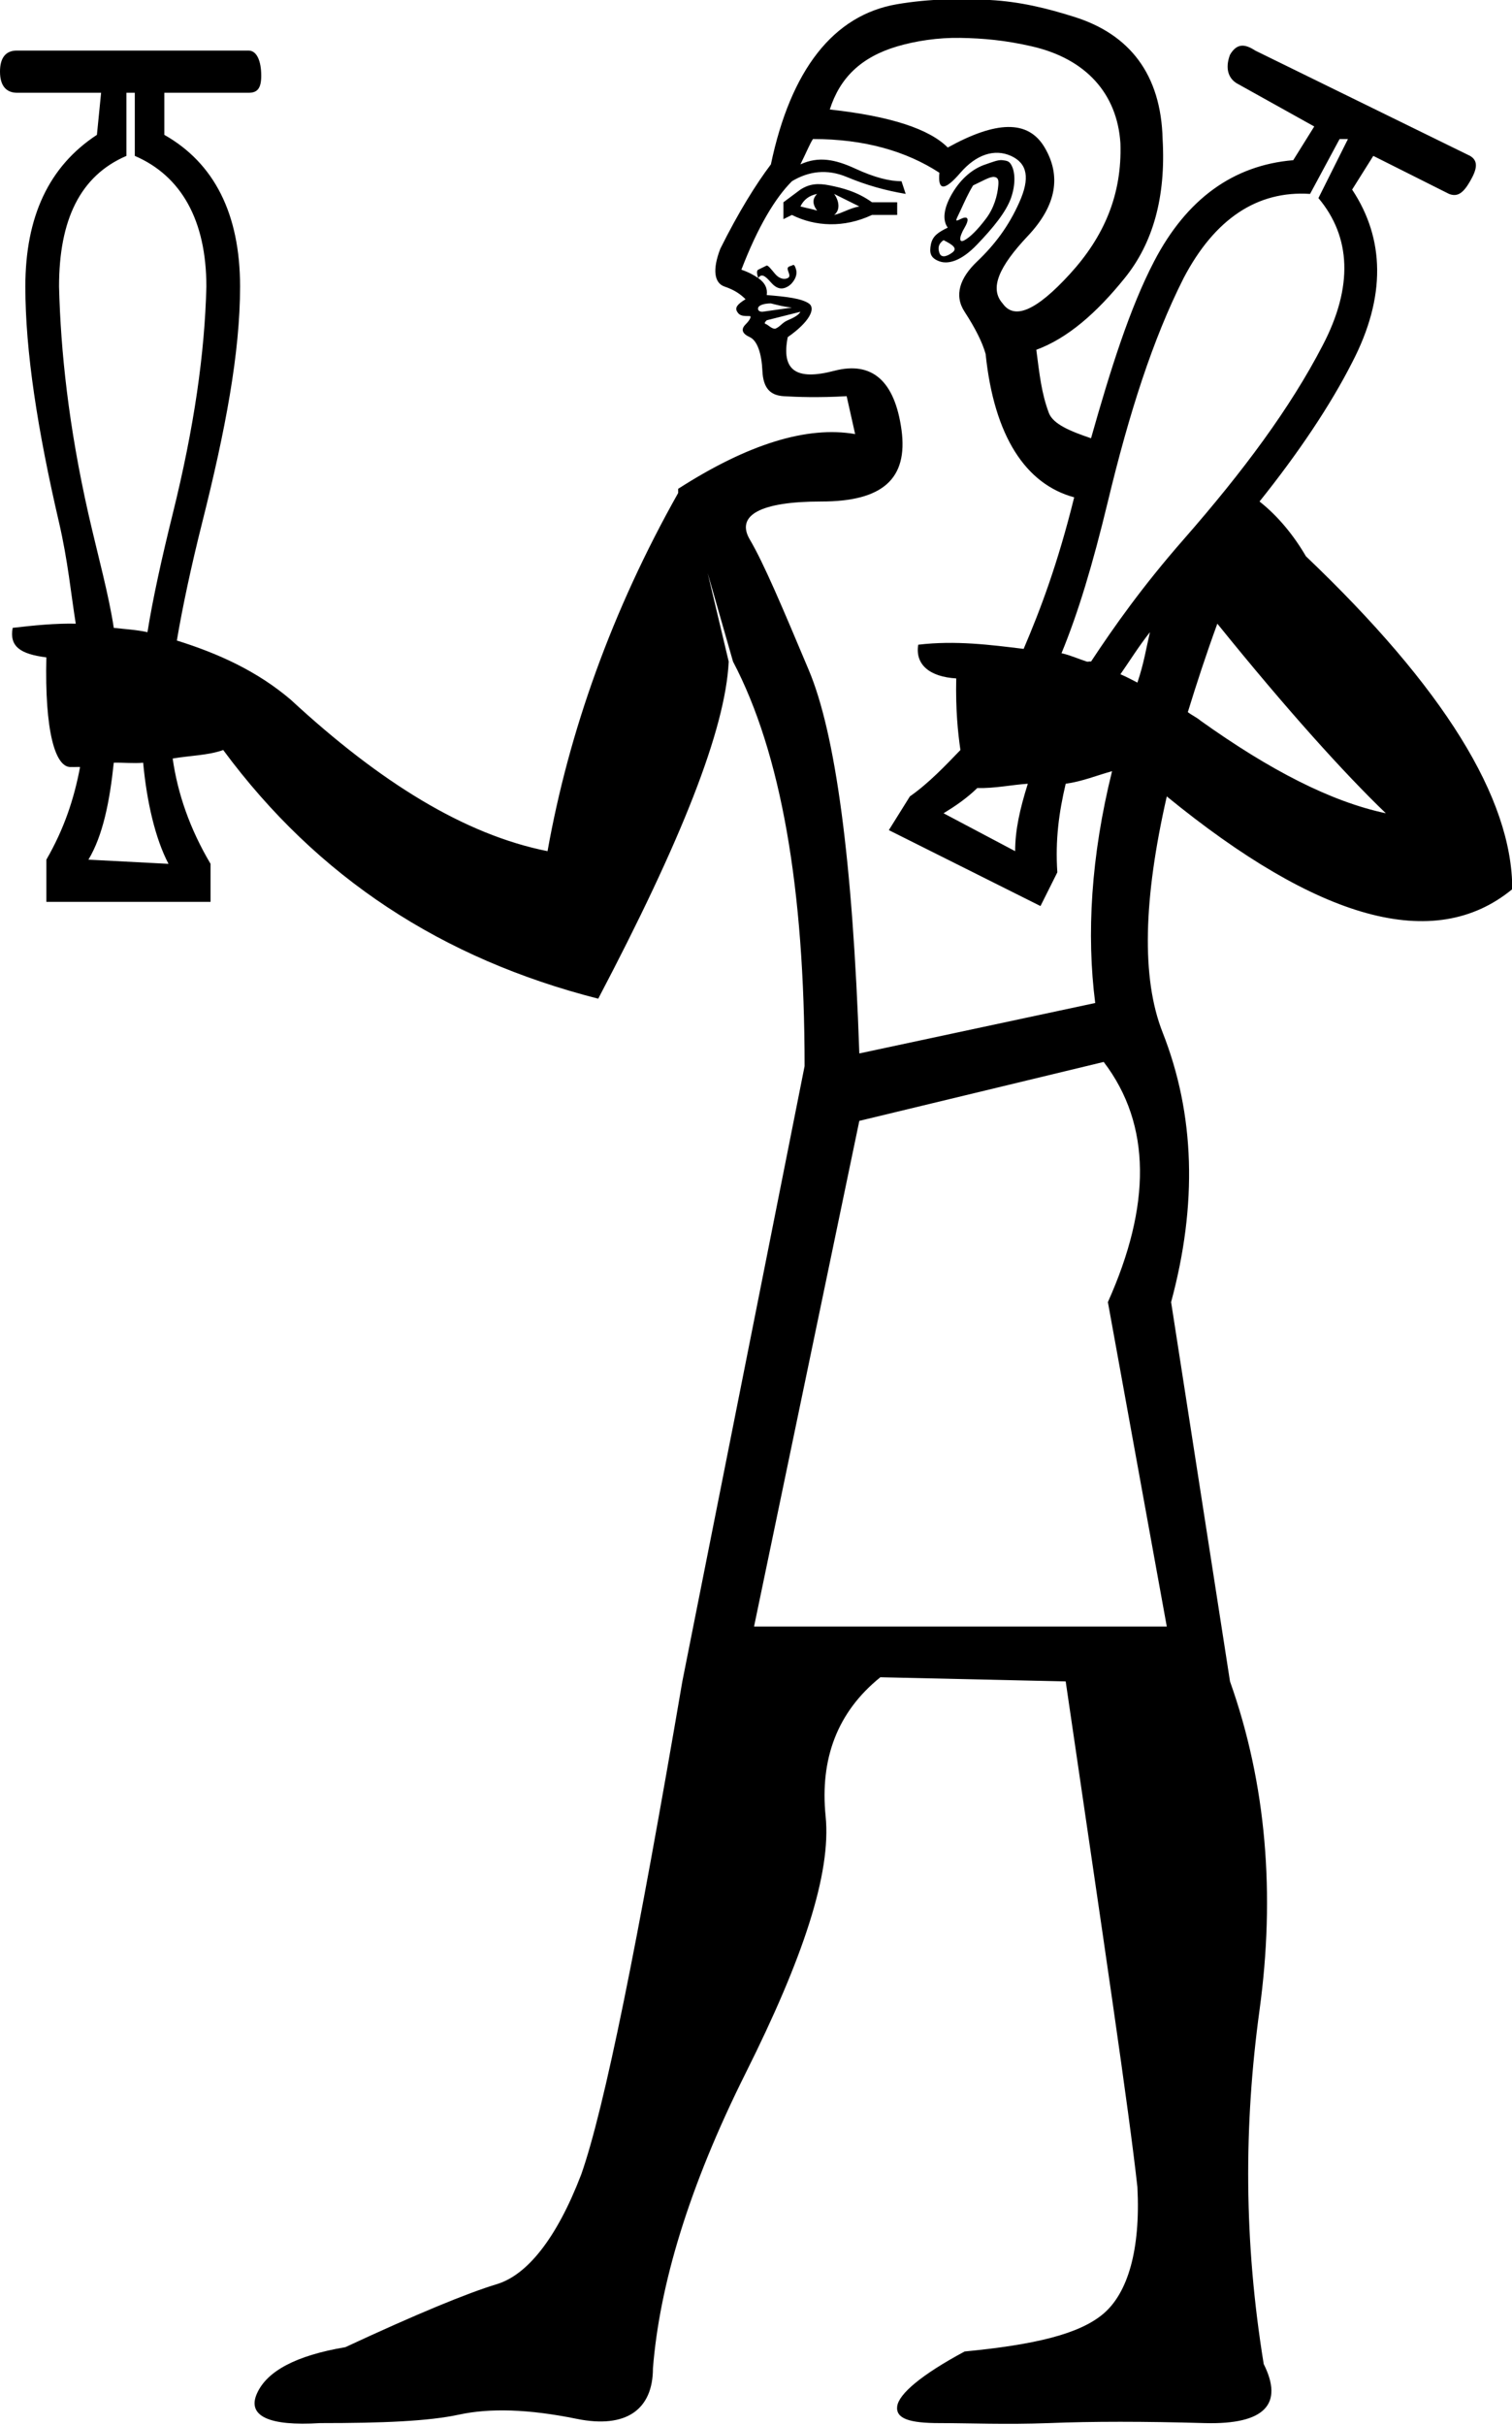 <?xml version="1.0" encoding="UTF-8" standalone="no"?>
<svg
   xmlns:dc="http://purl.org/dc/elements/1.1/"
   xmlns:cc="http://web.resource.org/cc/"
   xmlns:rdf="http://www.w3.org/1999/02/22-rdf-syntax-ns#"
   xmlns:svg="http://www.w3.org/2000/svg"
   xmlns="http://www.w3.org/2000/svg"
   xmlns:sodipodi="http://sodipodi.sourceforge.net/DTD/sodipodi-0.dtd"
   xmlns:inkscape="http://www.inkscape.org/namespaces/inkscape"
   width="11.217"
   height="17.983"
   id="svg2214"
   sodipodi:version="0.32"
   inkscape:version="0.45"
   sodipodi:docname="A395.svg"
   inkscape:output_extension="org.inkscape.output.svg.inkscape"
   sodipodi:docbase="C:\Program Files\JSesh\fontsST"
   sodipodi:modified="true">
  <defs
     id="defs2219" />
  <sodipodi:namedview
     inkscape:window-height="480"
     inkscape:window-width="640"
     inkscape:pageshadow="2"
     inkscape:pageopacity="0.0"
     guidetolerance="10.0"
     gridtolerance="10.0"
     objecttolerance="10.0"
     borderopacity="1.0"
     bordercolor="#666666"
     pagecolor="#ffffff"
     id="base" />
  <path
     style="fill:#000000; stroke:none"
     d="M 7.344 0 C 7.122 -0.012 6.893 -0.009 6.656 0.031 C 6.183 0.111 5.866 0.518 5.719 1.219 C 5.608 1.366 5.479 1.573 5.344 1.844 C 5.282 2.004 5.301 2.1 5.375 2.125 C 5.449 2.15 5.494 2.182 5.531 2.219 C 5.47 2.256 5.45 2.282 5.469 2.312 C 5.487 2.343 5.513 2.344 5.562 2.344 C 5.575 2.344 5.568 2.369 5.531 2.406 C 5.494 2.443 5.507 2.475 5.562 2.5 C 5.618 2.525 5.65 2.621 5.656 2.75 C 5.662 2.879 5.714 2.931 5.812 2.938 C 5.911 2.944 6.072 2.95 6.281 2.938 L 6.344 3.219 C 5.987 3.157 5.548 3.293 5.031 3.625 L 5.031 3.656 C 4.539 4.529 4.22 5.427 4.062 6.312 C 3.448 6.19 2.82 5.802 2.156 5.188 C 1.905 4.975 1.619 4.846 1.312 4.75 C 1.354 4.502 1.417 4.205 1.5 3.875 C 1.672 3.192 1.781 2.617 1.781 2.125 C 1.781 1.584 1.588 1.209 1.219 1 L 1.219 0.688 L 1.844 0.688 C 1.905 0.688 1.938 0.661 1.938 0.562 C 1.938 0.452 1.905 0.375 1.844 0.375 L 0.125 0.375 C 0.039 0.375 1.7347235e-018 0.433 0 0.531 C 0 0.642 0.051 0.687 0.125 0.688 L 0.75 0.688 L 0.719 1 C 0.362 1.234 0.188 1.608 0.188 2.125 C 0.188 2.605 0.278 3.186 0.438 3.875 C 0.504 4.16 0.526 4.401 0.562 4.625 C 0.41 4.622 0.257 4.637 0.094 4.656 C 0.069 4.792 0.147 4.85 0.344 4.875 C 0.331 5.416 0.408 5.7 0.531 5.688 C 0.554 5.689 0.571 5.687 0.594 5.688 C 0.55 5.923 0.476 6.146 0.344 6.375 L 0.344 6.688 L 1.562 6.688 L 1.562 6.406 C 1.408 6.146 1.318 5.885 1.281 5.625 C 1.409 5.603 1.544 5.602 1.656 5.562 C 2.357 6.51 3.281 7.111 4.438 7.406 C 5.052 6.238 5.382 5.411 5.406 4.906 L 5.25 4.25 L 5.438 4.906 C 5.794 5.583 5.969 6.59 5.969 7.906 L 5.062 12.469 C 4.73 14.412 4.485 15.633 4.312 16.125 C 4.128 16.605 3.909 16.87 3.688 16.938 C 3.466 17.005 3.091 17.16 2.562 17.406 C 2.194 17.468 1.98 17.584 1.906 17.75 C 1.832 17.916 1.994 17.993 2.375 17.969 C 2.842 17.969 3.179 17.955 3.406 17.906 C 3.634 17.857 3.918 17.864 4.281 17.938 C 4.644 18.011 4.844 17.87 4.844 17.562 C 4.893 16.948 5.107 16.224 5.531 15.375 C 5.956 14.526 6.168 13.893 6.125 13.469 C 6.082 13.044 6.211 12.696 6.531 12.438 L 7.906 12.469 C 8.189 14.4 8.376 15.653 8.438 16.219 C 8.462 16.686 8.366 17.003 8.188 17.156 C 8.009 17.31 7.673 17.388 7.156 17.438 C 6.836 17.61 6.669 17.752 6.656 17.844 C 6.644 17.936 6.747 17.969 6.969 17.969 C 7.19 17.969 7.461 17.981 7.781 17.969 C 8.101 17.956 8.489 17.956 8.938 17.969 C 9.386 17.981 9.523 17.826 9.375 17.531 C 9.227 16.621 9.227 15.761 9.344 14.906 C 9.461 14.051 9.396 13.231 9.125 12.469 L 8.688 9.656 C 8.884 8.931 8.865 8.265 8.625 7.656 C 8.466 7.253 8.483 6.664 8.656 5.906 C 9.774 6.819 10.638 7.072 11.219 6.594 C 11.219 5.917 10.708 5.097 9.688 4.125 C 9.599 3.972 9.482 3.828 9.344 3.719 C 9.631 3.361 9.87 3.005 10.031 2.688 C 10.285 2.2 10.272 1.769 10.031 1.406 L 10.188 1.156 L 10.75 1.438 C 10.813 1.463 10.856 1.431 10.906 1.344 C 10.957 1.256 10.97 1.194 10.906 1.156 L 9.312 0.375 C 9.236 0.325 9.176 0.319 9.125 0.406 C 9.087 0.506 9.111 0.587 9.188 0.625 L 9.75 0.938 L 9.594 1.188 C 9.15 1.225 8.803 1.475 8.562 1.938 C 8.382 2.283 8.238 2.741 8.094 3.25 C 7.94 3.198 7.812 3.145 7.781 3.062 C 7.726 2.915 7.712 2.778 7.688 2.594 C 7.921 2.508 8.135 2.321 8.344 2.062 C 8.553 1.804 8.65 1.462 8.625 1.031 C 8.613 0.552 8.381 0.254 7.969 0.125 C 7.763 0.06 7.565 0.012 7.344 0 z M 7.125 0.281 C 7.293 0.284 7.456 0.298 7.656 0.344 C 8.056 0.436 8.288 0.694 8.312 1.062 C 8.325 1.444 8.19 1.755 7.938 2.031 C 7.685 2.308 7.524 2.373 7.438 2.25 C 7.339 2.139 7.41 1.978 7.625 1.75 C 7.84 1.522 7.873 1.303 7.75 1.094 C 7.627 0.885 7.388 0.897 7.031 1.094 C 6.896 0.958 6.611 0.862 6.156 0.812 C 6.23 0.579 6.386 0.424 6.656 0.344 C 6.792 0.304 6.957 0.278 7.125 0.281 z M 0.938 0.688 L 1 0.688 L 1 1.156 C 1.344 1.304 1.531 1.633 1.531 2.125 C 1.519 2.617 1.441 3.167 1.281 3.812 C 1.201 4.135 1.134 4.437 1.094 4.688 C 1.012 4.67 0.93 4.666 0.844 4.656 C 0.807 4.41 0.728 4.127 0.656 3.812 C 0.509 3.161 0.45 2.605 0.438 2.125 C 0.438 1.633 0.593 1.304 0.938 1.156 L 0.938 0.688 z M 6.031 1.031 C 6.413 1.031 6.723 1.121 6.969 1.281 C 6.956 1.417 7.008 1.417 7.125 1.281 C 7.242 1.146 7.377 1.101 7.5 1.156 C 7.623 1.212 7.642 1.322 7.562 1.5 C 7.483 1.678 7.379 1.815 7.25 1.938 C 7.121 2.06 7.076 2.19 7.156 2.312 C 7.236 2.435 7.288 2.539 7.312 2.625 C 7.375 3.236 7.61 3.591 7.969 3.688 C 7.846 4.185 7.717 4.524 7.594 4.812 C 7.349 4.782 7.088 4.748 6.812 4.781 C 6.788 4.929 6.897 5.019 7.094 5.031 C 7.089 5.267 7.106 5.429 7.125 5.562 C 7.013 5.678 6.89 5.808 6.75 5.906 L 6.594 6.156 L 7.719 6.719 L 7.844 6.469 C 7.828 6.227 7.856 6.025 7.906 5.812 C 8.03 5.795 8.14 5.749 8.25 5.719 C 8.093 6.351 8.06 6.93 8.125 7.438 L 6.375 7.812 C 6.326 6.373 6.197 5.436 6 4.969 C 5.803 4.501 5.667 4.178 5.562 4 C 5.458 3.822 5.639 3.719 6.094 3.719 C 6.549 3.719 6.737 3.55 6.688 3.188 C 6.638 2.825 6.47 2.676 6.188 2.75 C 5.905 2.824 5.795 2.746 5.844 2.5 C 6.004 2.389 6.055 2.287 6 2.25 C 5.945 2.213 5.835 2.2 5.688 2.188 C 5.695 2.142 5.678 2.099 5.625 2.062 C 5.592 2.04 5.556 2.019 5.5 2 C 5.623 1.68 5.752 1.467 5.875 1.344 C 5.998 1.27 6.134 1.251 6.281 1.312 C 6.429 1.374 6.571 1.413 6.719 1.438 L 6.688 1.344 C 6.601 1.344 6.491 1.318 6.344 1.25 C 6.196 1.182 6.073 1.157 5.938 1.219 C 5.987 1.12 6.007 1.068 6.031 1.031 z M 5.625 2.062 C 5.65 2.026 5.676 2.045 5.719 2.094 C 5.762 2.143 5.801 2.15 5.844 2.125 C 5.887 2.1 5.919 2.043 5.906 2 C 5.894 1.957 5.887 1.963 5.875 1.969 C 5.863 1.975 5.838 1.975 5.844 2 C 5.85 2.025 5.868 2.05 5.844 2.062 C 5.819 2.075 5.781 2.068 5.75 2.031 C 5.719 1.994 5.7 1.969 5.688 1.969 C 5.663 1.981 5.637 1.994 5.625 2 C 5.613 2.006 5.613 2.026 5.625 2.062 z M 9.938 1.031 L 10 1.031 L 9.781 1.469 C 10.022 1.756 10.041 2.125 9.812 2.562 C 9.572 3.025 9.225 3.493 8.781 4 C 8.477 4.347 8.267 4.644 8.094 4.906 C 8.084 4.903 8.072 4.909 8.062 4.906 C 8 4.886 7.941 4.859 7.875 4.844 C 7.999 4.543 8.105 4.191 8.219 3.719 C 8.377 3.062 8.553 2.513 8.781 2.062 C 9.01 1.625 9.326 1.412 9.719 1.438 L 9.938 1.031 z M 7.438 1.188 C 7.407 1.183 7.359 1.203 7.312 1.219 C 7.22 1.249 7.13 1.321 7.062 1.438 C 6.995 1.554 6.994 1.638 7.031 1.688 C 6.957 1.724 6.919 1.751 6.906 1.812 C 6.894 1.874 6.901 1.913 6.969 1.938 C 7.036 1.962 7.133 1.935 7.25 1.812 C 7.367 1.69 7.463 1.573 7.5 1.469 C 7.537 1.364 7.531 1.268 7.5 1.219 C 7.485 1.194 7.468 1.192 7.438 1.188 z M 7.375 1.312 C 7.407 1.316 7.409 1.338 7.406 1.375 C 7.4 1.449 7.374 1.545 7.312 1.625 C 7.251 1.705 7.199 1.757 7.156 1.781 C 7.113 1.806 7.113 1.761 7.156 1.688 C 7.199 1.614 7.174 1.6 7.125 1.625 C 7.076 1.65 7.094 1.63 7.125 1.562 C 7.156 1.495 7.182 1.436 7.219 1.375 C 7.286 1.344 7.343 1.309 7.375 1.312 z M 6.156 1.375 C 6.067 1.357 6.005 1.363 5.938 1.406 L 5.812 1.5 L 5.812 1.625 L 5.875 1.594 C 6.047 1.68 6.26 1.692 6.469 1.594 L 6.656 1.594 L 6.656 1.5 L 6.469 1.5 C 6.358 1.42 6.245 1.393 6.156 1.375 z M 6.062 1.438 C 6.026 1.474 6.026 1.513 6.062 1.562 C 6.026 1.55 5.987 1.544 5.938 1.531 C 5.962 1.482 6.001 1.45 6.062 1.438 z M 6.188 1.438 L 6.375 1.531 C 6.301 1.544 6.249 1.581 6.188 1.594 C 6.237 1.557 6.224 1.487 6.188 1.438 z M 7 1.781 C 7.074 1.818 7.106 1.844 7.062 1.875 C 7.019 1.906 6.981 1.912 6.969 1.875 C 6.956 1.838 6.963 1.806 7 1.781 z M 5.719 2.25 C 5.768 2.262 5.814 2.275 5.875 2.281 L 5.656 2.312 C 5.632 2.312 5.619 2.3 5.625 2.281 C 5.631 2.263 5.67 2.25 5.719 2.25 z M 5.938 2.312 C 5.925 2.337 5.887 2.357 5.844 2.375 C 5.801 2.393 5.787 2.425 5.75 2.438 C 5.725 2.438 5.7 2.412 5.688 2.406 C 5.675 2.4 5.663 2.4 5.688 2.375 L 5.938 2.312 z M 9.031 4.625 C 9.548 5.265 9.974 5.736 10.281 6.031 C 9.875 5.945 9.423 5.713 8.906 5.344 C 8.878 5.32 8.842 5.304 8.812 5.281 C 8.877 5.07 8.946 4.858 9.031 4.625 z M 8.531 4.688 C 8.503 4.807 8.486 4.921 8.438 5.062 C 8.396 5.04 8.356 5.019 8.312 5 C 8.378 4.906 8.447 4.794 8.531 4.688 z M 0.844 5.656 C 0.919 5.654 0.991 5.663 1.062 5.656 C 1.089 5.947 1.152 6.219 1.25 6.406 L 0.656 6.375 C 0.763 6.197 0.814 5.944 0.844 5.656 z M 7.625 5.812 C 7.566 6 7.531 6.155 7.531 6.312 L 7 6.031 C 7.085 5.979 7.171 5.921 7.25 5.844 C 7.383 5.847 7.503 5.82 7.625 5.812 z M 8.188 7.875 C 8.544 8.342 8.539 8.943 8.219 9.656 L 8.656 12.062 L 5.594 12.062 L 6.375 8.312 L 8.188 7.875 z "
     id="path2216" />
</svg>
